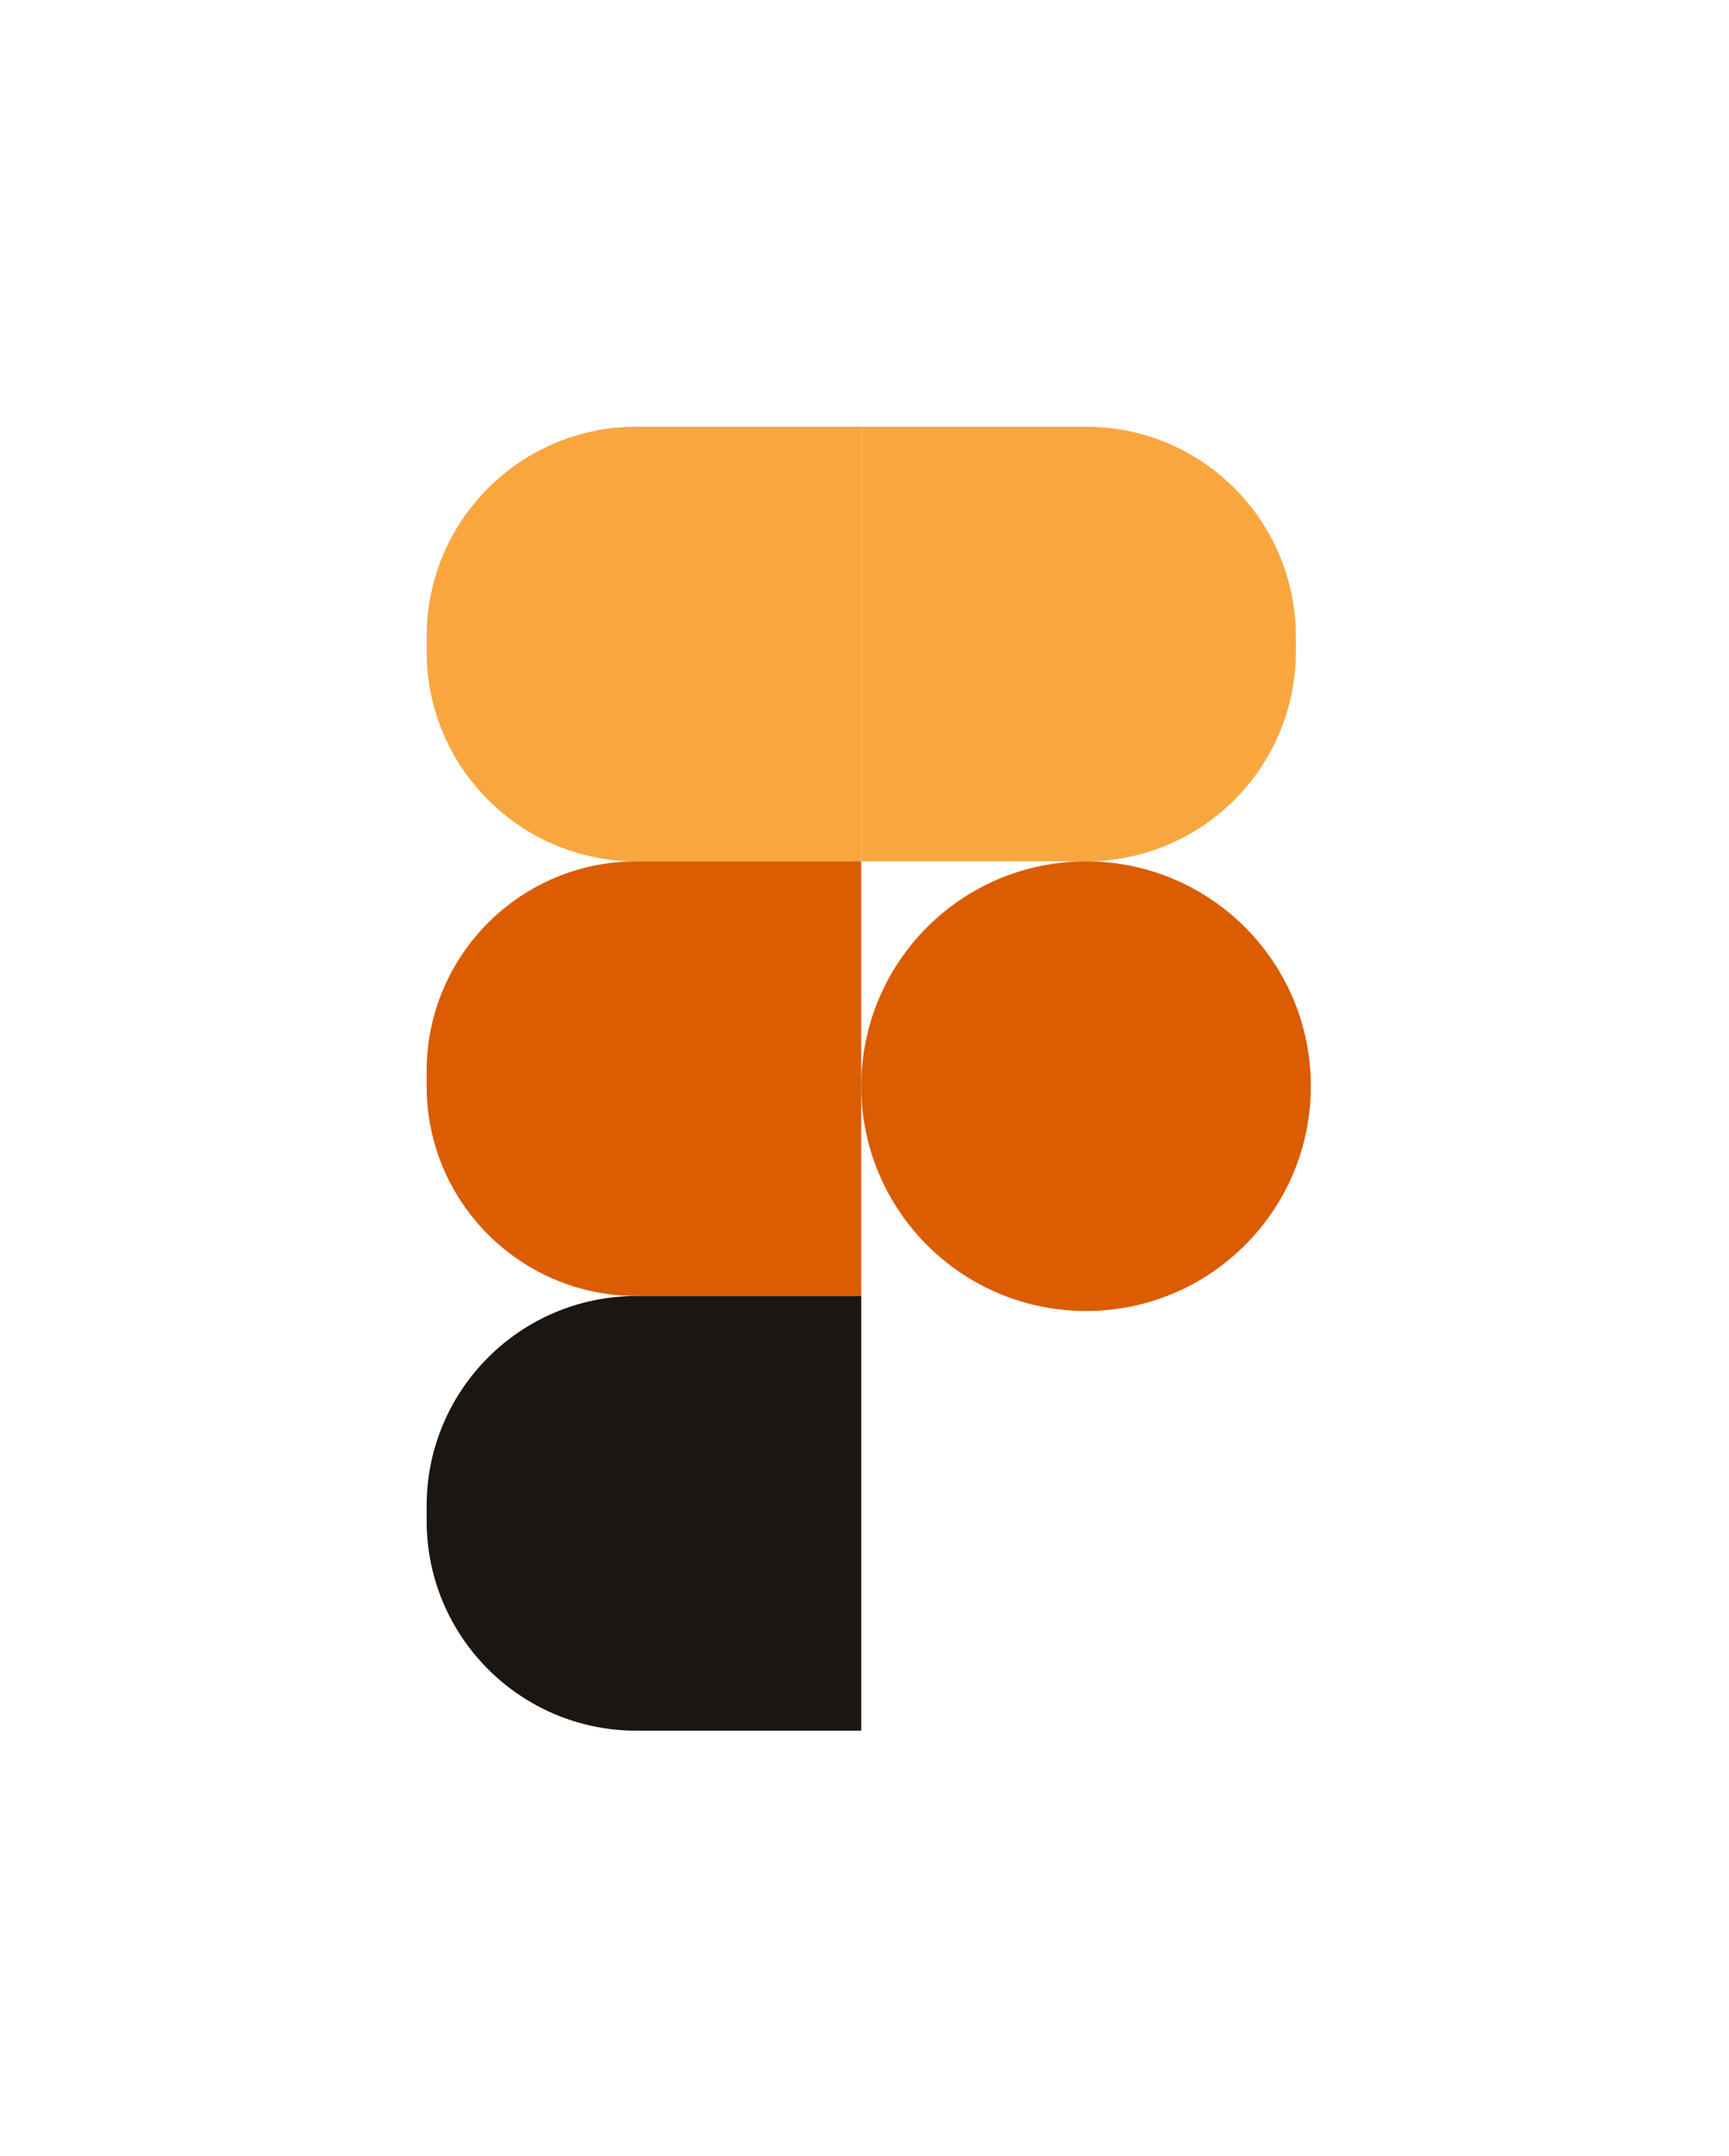 <svg width="154" height="192" viewBox="0 0 154 192" fill="none" xmlns="http://www.w3.org/2000/svg">
<g filter="url(#filter0_d_340_1068)">
<path d="M38 56.688C38 46.367 46.367 38 56.688 38H76.71V76.71H56.688C46.367 76.71 38 68.343 38 58.022V56.688Z" fill="#F8A73F"/>
<path d="M38 95.398C38 85.077 46.367 76.71 56.688 76.71H76.71V115.42H56.688C46.367 115.42 38 107.053 38 96.732V95.398Z" fill="#DB5C01"/>
<path d="M38 134.108C38 123.787 46.367 115.42 56.688 115.42H76.71V154.13H56.688C46.367 154.13 38 145.763 38 135.442V134.108Z" fill="#1B1612"/>
<g style="mix-blend-mode:soft-light">
<path d="M115.42 56.688C115.42 46.367 107.053 38 96.733 38H76.71V76.71H96.733C107.053 76.71 115.42 68.343 115.42 58.022V56.688Z" fill="#F8A73F"/>
</g>
<g style="mix-blend-mode:soft-light">
<circle cx="96.732" cy="96.732" r="20.022" fill="#DB5C01"/>
</g>
</g>
<defs>
<filter id="filter0_d_340_1068" x="0.8" y="0.8" width="153.155" height="190.53" filterUnits="userSpaceOnUse" color-interpolation-filters="sRGB">
<feFlood flood-opacity="0" result="BackgroundImageFix"/>
<feColorMatrix in="SourceAlpha" type="matrix" values="0 0 0 0 0 0 0 0 0 0 0 0 0 0 0 0 0 0 127 0" result="hardAlpha"/>
<feOffset/>
<feGaussianBlur stdDeviation="18.6"/>
<feComposite in2="hardAlpha" operator="out"/>
<feColorMatrix type="matrix" values="0 0 0 0 0.106 0 0 0 0 0.086 0 0 0 0 0.071 0 0 0 1 0"/>
<feBlend mode="normal" in2="BackgroundImageFix" result="effect1_dropShadow_340_1068"/>
<feBlend mode="normal" in="SourceGraphic" in2="effect1_dropShadow_340_1068" result="shape"/>
</filter>
</defs>
</svg>
